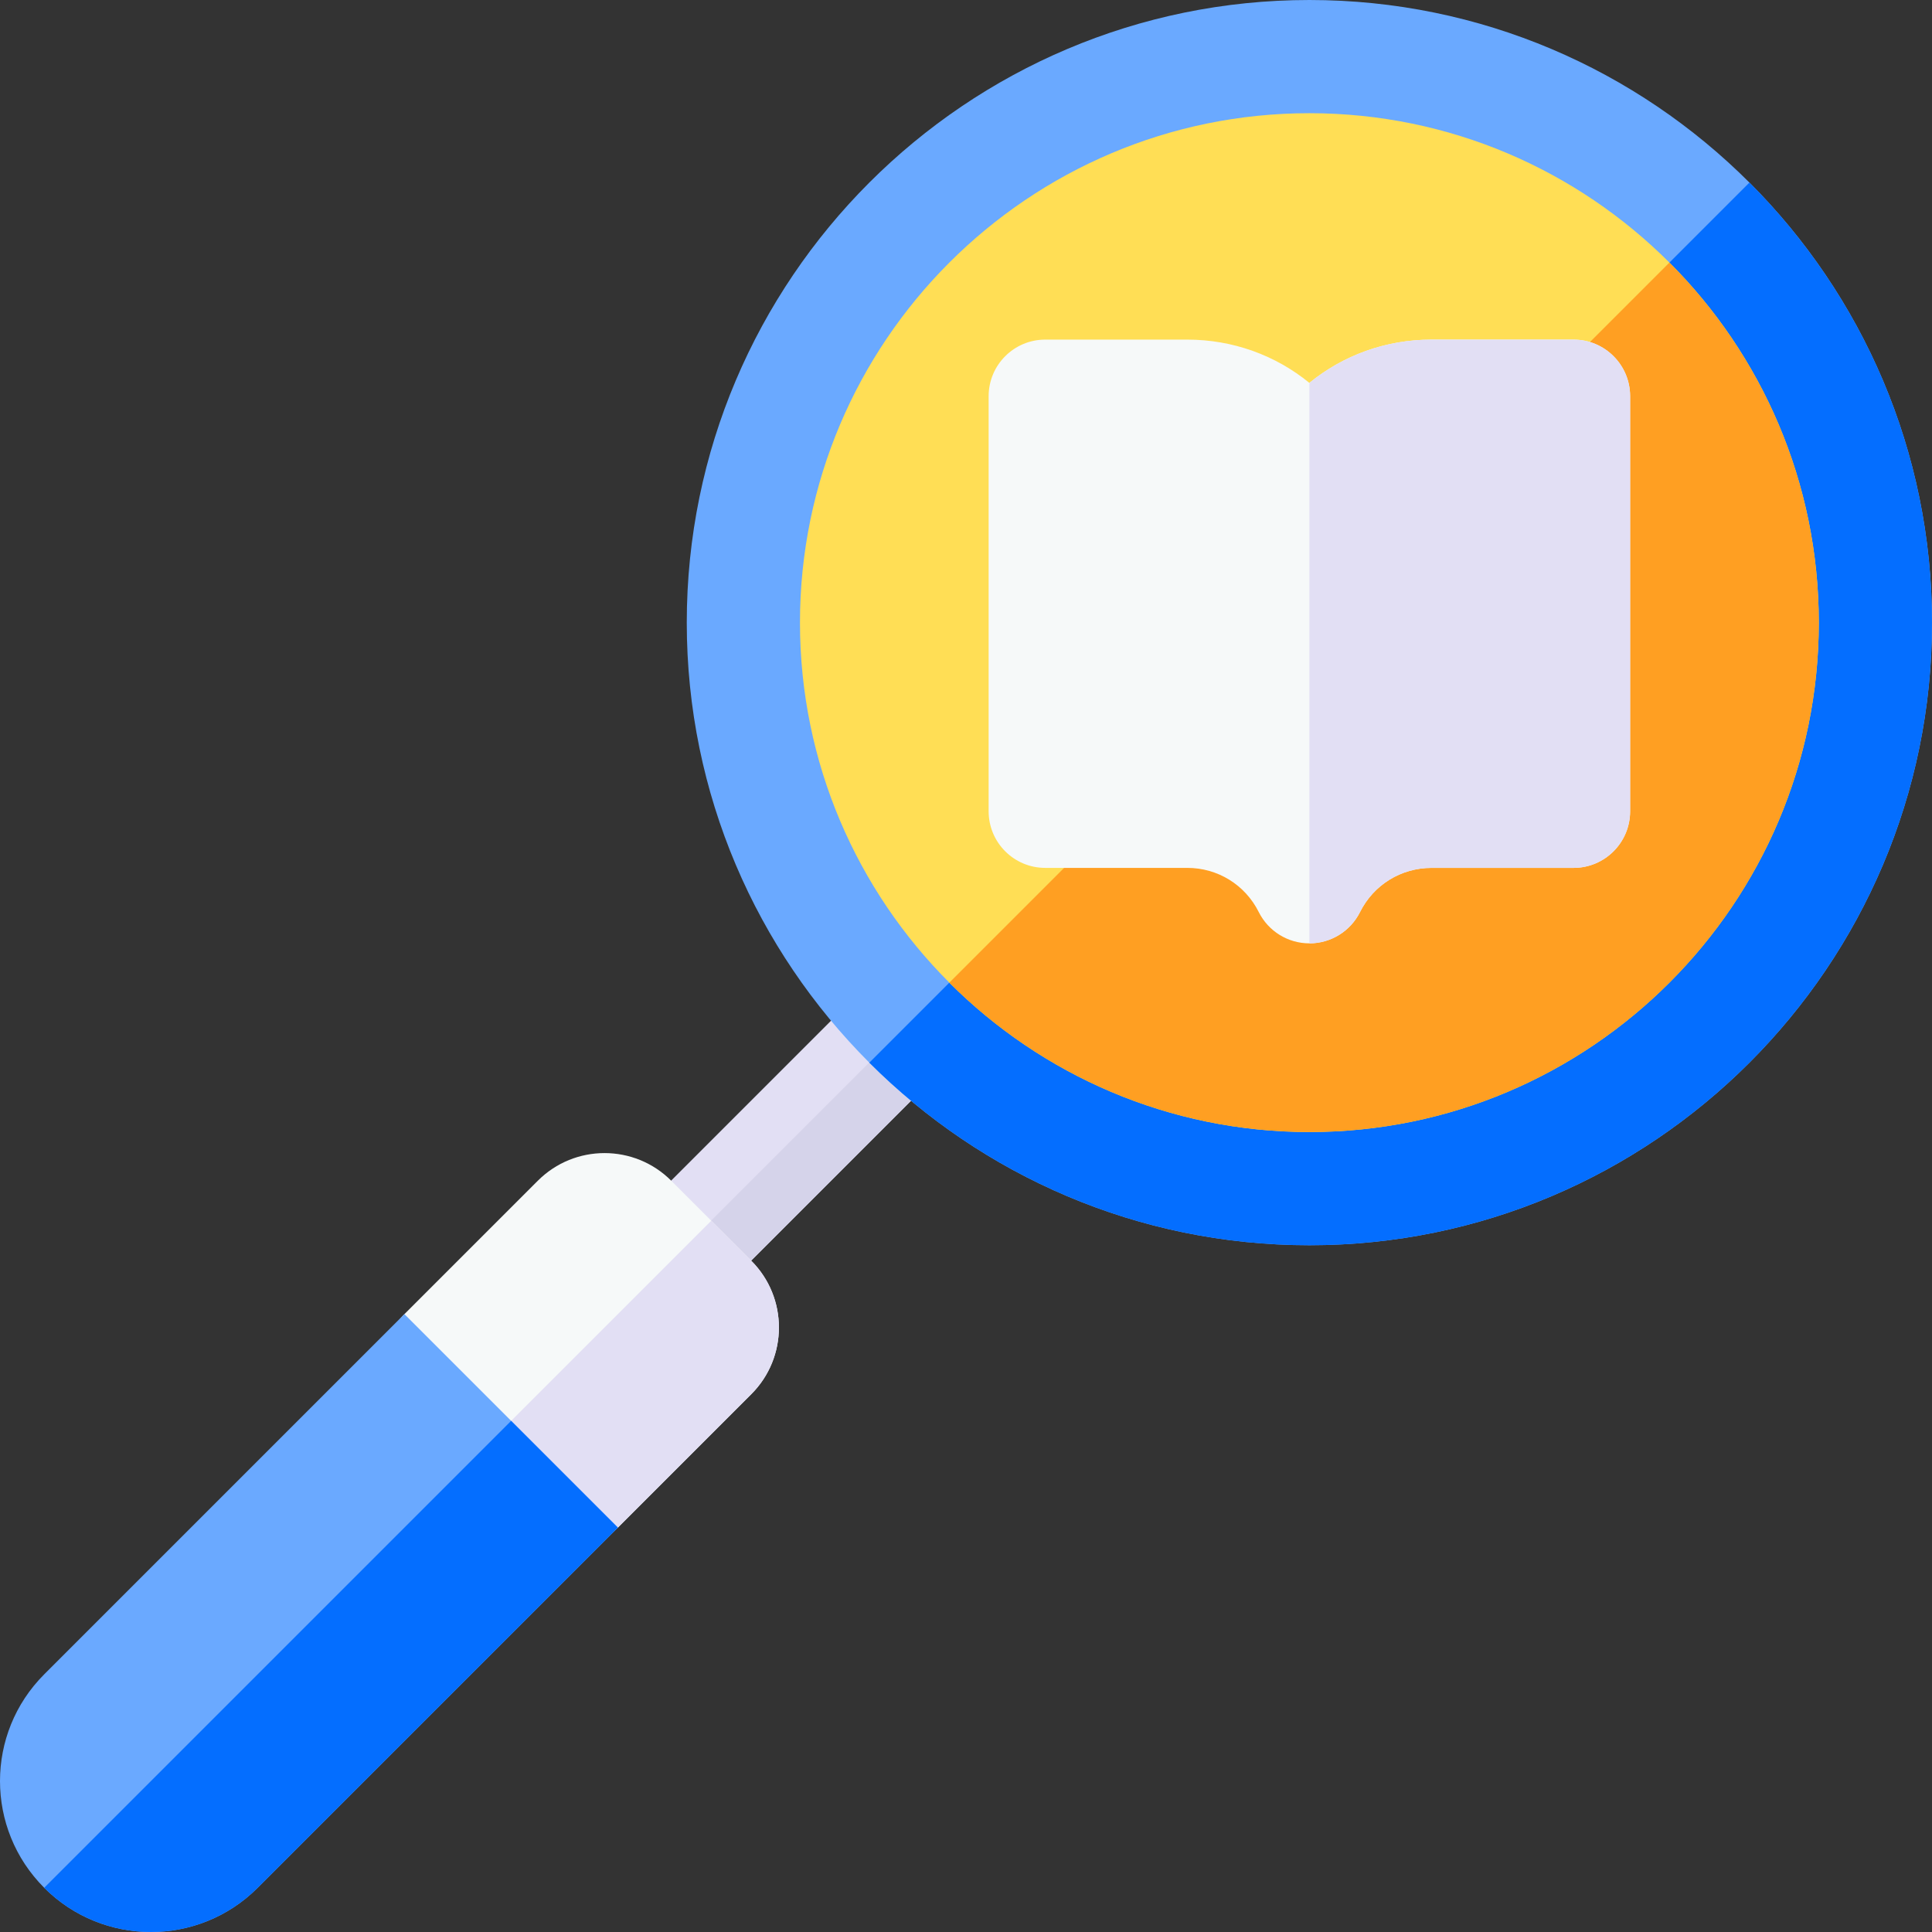 <svg id="Capa_1" enable-background="new 0 0 512 512" height="512" viewBox="0 0 512 512" width="512" xmlns="http://www.w3.org/2000/svg"><rect x="0" y="0" width="512" height="512" fill="#333333" stroke="none"/><g><g><g><path d="m155.132 285.394h112.95v30h-112.95z" fill="#e2dff4" transform="matrix(.707 -.707 .707 .707 -150.433 237.616)"/><g><path d="m160.435 298.197h112.95v15h-112.95z" fill="#d5d3ea" transform="matrix(.707 -.707 .707 .707 -152.629 242.917)"/></g><path d="m347 330c-90.981 0-165-74.019-165-165s74.019-165 165-165 165 74.019 165 165-74.019 165-165 165z" fill="#6aa9ff"/><path d="m230.382 281.618c29.877 29.877 71.127 48.382 116.618 48.382 90.981 0 165-74.019 165-165 0-45.491-18.505-86.741-48.382-116.618z" fill="#046eff"/><path d="m347 300c-74.439 0-135-60.561-135-135s60.561-135 135-135 135 60.561 135 135-60.561 135-135 135z" fill="#ffde55"/><path d="m251.585 260.415c24.445 24.445 58.195 39.585 95.415 39.585 74.439 0 135-60.561 135-135 0-37.22-15.14-70.97-39.585-95.415z" fill="#ff9f22"/><g><path d="m199.099 369.47c9.763-9.763 9.763-25.592 0-35.355l-21.213-21.213c-9.763-9.763-25.592-9.763-35.355 0l-35.355 35.355c-5.858 5.858-5.858 15.355 0 21.213l35.355 35.355c5.858 5.858 15.355 5.858 21.213 0z" fill="#f6f9f9"/><path d="m142.531 404.824c5.858 5.858 15.355 5.858 21.213 0l35.355-35.355c9.763-9.763 9.763-25.592 0-35.355l-10.607-10.607-63.639 63.639z" fill="#e2dff4"/><path d="m107.175 348.256-95.46 95.46c-15.621 15.621-15.621 40.948 0 56.569 15.621 15.621 40.948 15.621 56.568 0l95.46-95.46z" fill="#6aa9ff"/></g></g><path d="m11.716 500.284c15.621 15.621 40.948 15.621 56.568 0l95.46-95.459-28.284-28.285z" fill="#046eff"/></g><path d="m347 250c-5.682 0-10.876-3.21-13.416-8.292-3.611-7.222-10.87-11.708-18.944-11.708h-37.64c-8.284 0-15-6.716-15-15v-110c0-8.284 6.716-15 15-15h37.64c12.085 0 23.414 4.159 32.36 11.472 8.946-7.313 20.275-11.472 32.36-11.472h37.64c8.284 0 15 6.716 15 15v110c0 8.284-6.716 15-15 15h-37.64c-8.074 0-15.333 4.486-18.944 11.708-2.54 5.082-7.734 8.292-13.416 8.292z" fill="#f6f9f9"/><g><path d="m417 90h-37.64c-12.085 0-23.414 4.159-32.36 11.472v148.528c5.682 0 10.876-3.21 13.416-8.292 3.611-7.222 10.87-11.708 18.944-11.708h37.64c8.284 0 15-6.716 15-15v-110c0-8.284-6.716-15-15-15z" fill="#e2dff4"/></g></g></svg>